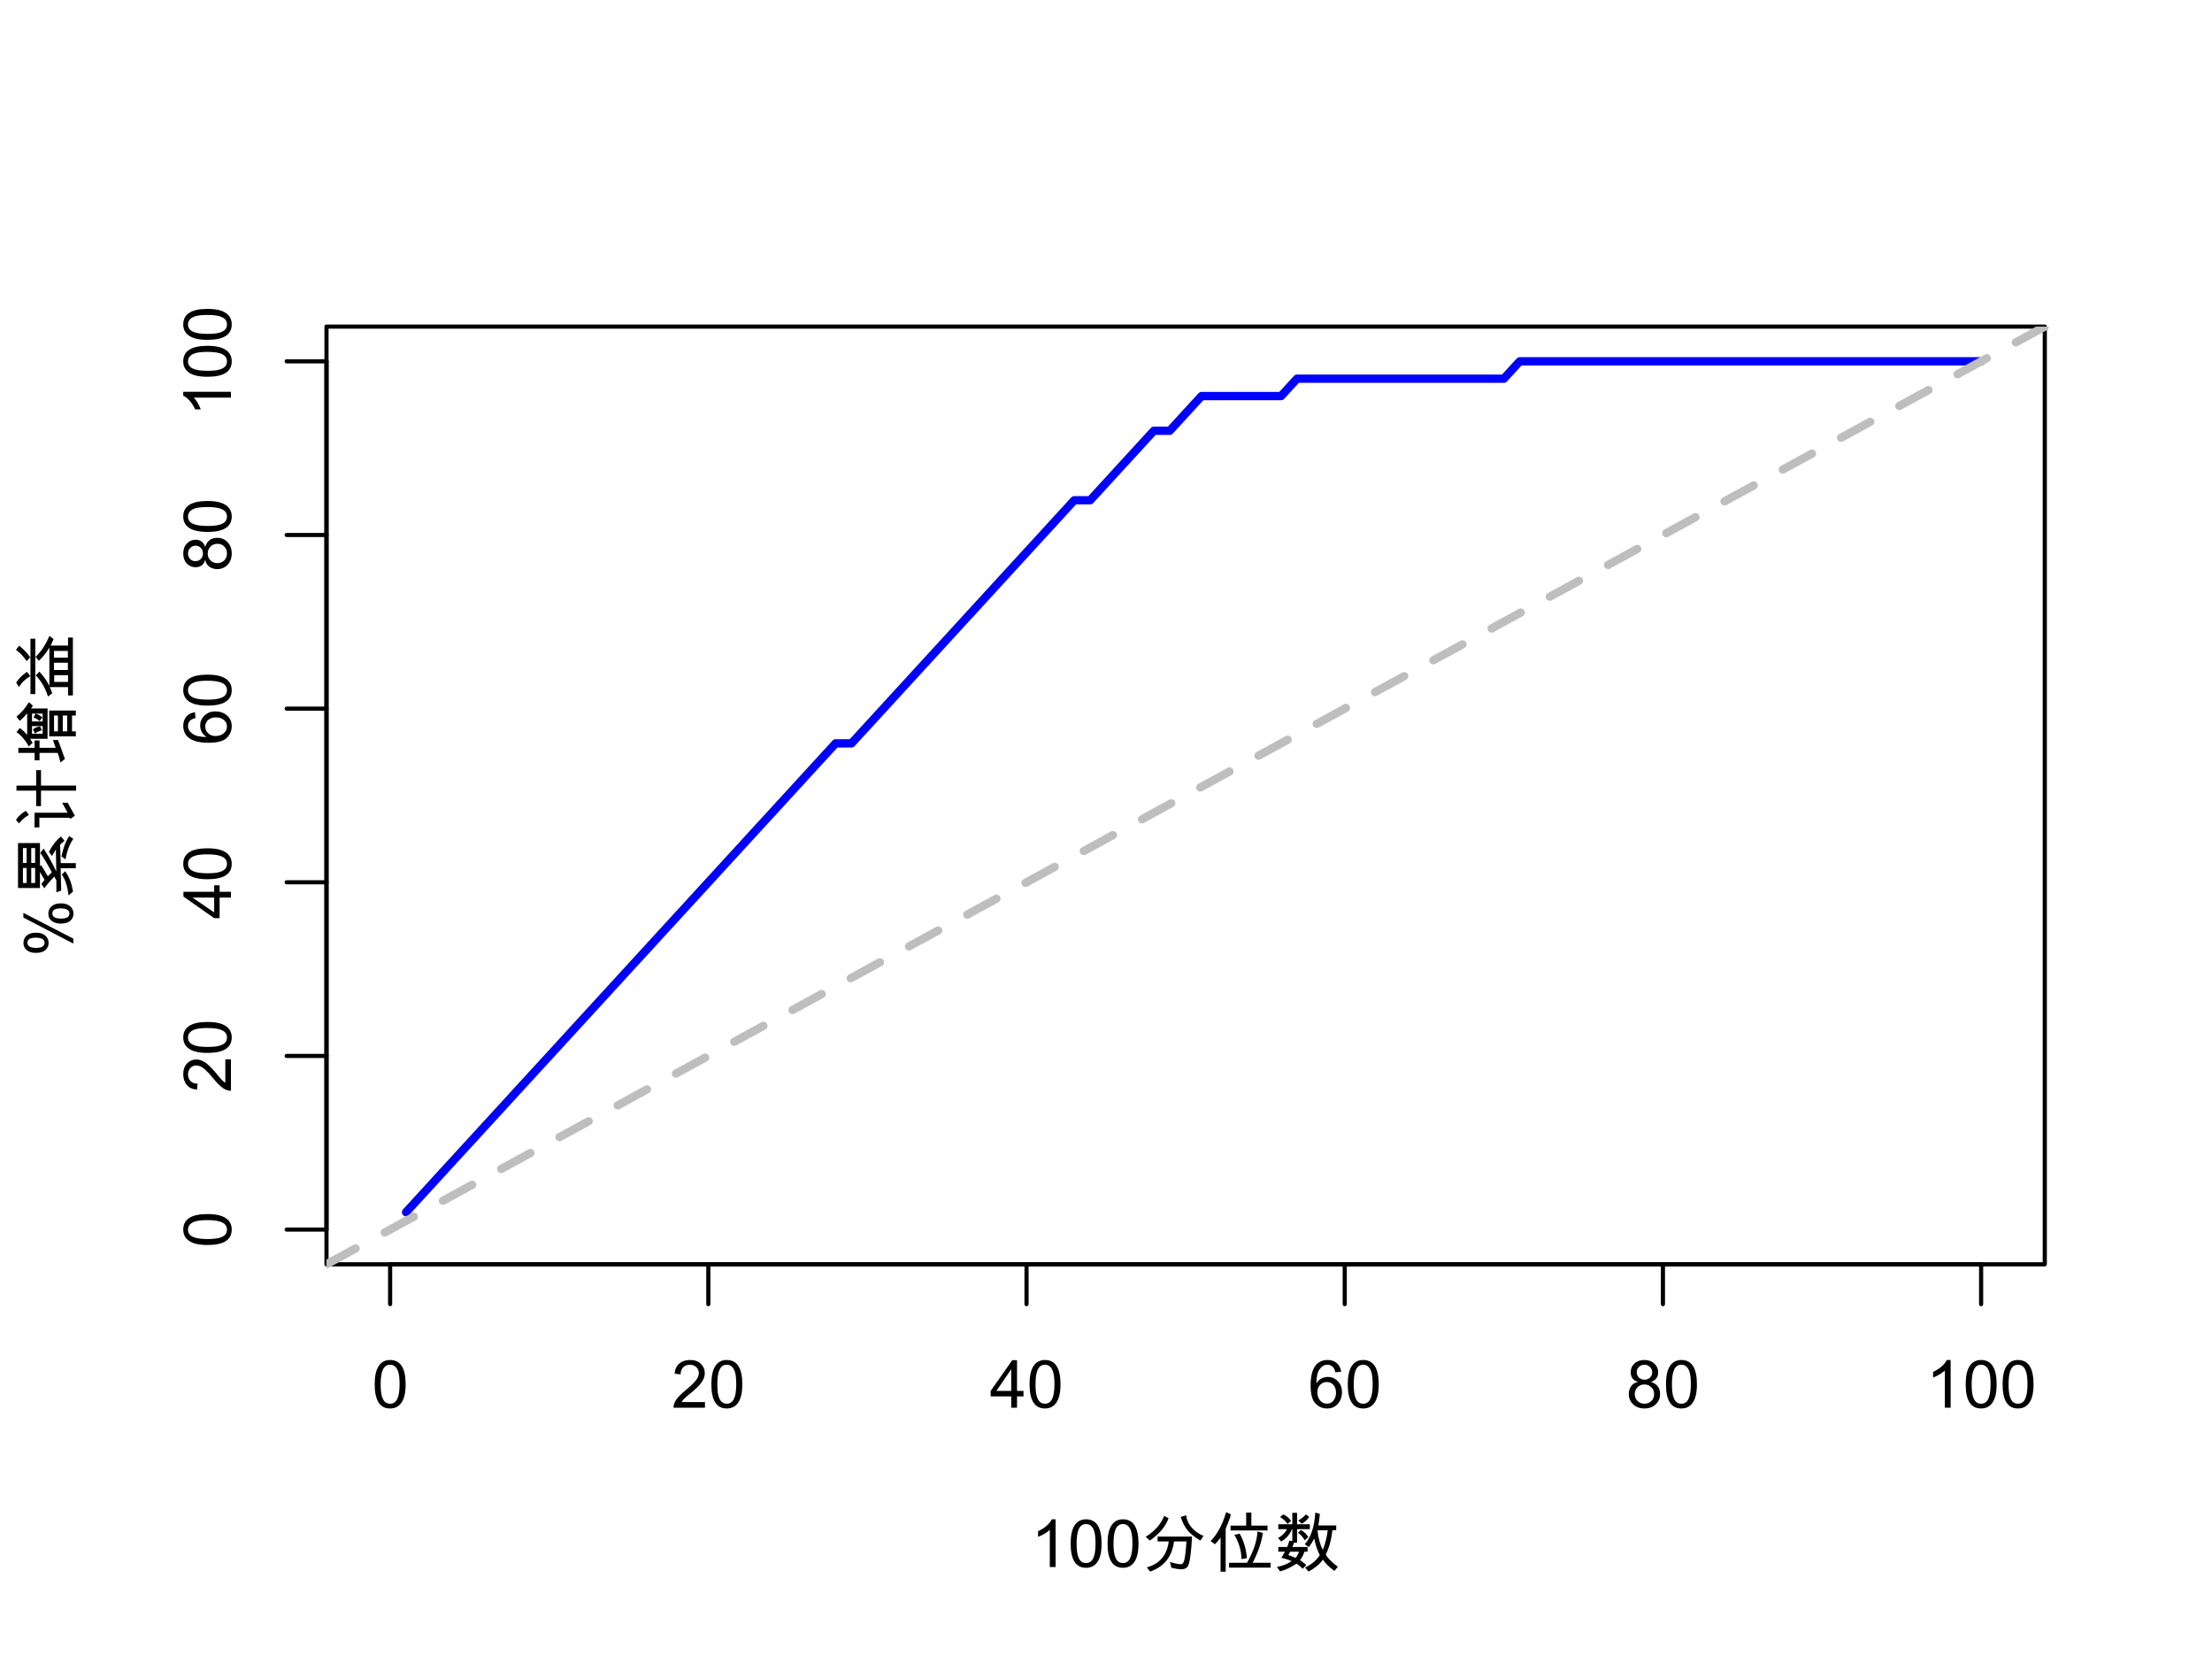 <?xml version="1.0" encoding="UTF-8"?>
<svg xmlns="http://www.w3.org/2000/svg" xmlns:xlink="http://www.w3.org/1999/xlink" width="400pt" height="302pt" viewBox="0 0 400 302" version="1.1">
<defs>
<g>
<symbol overflow="visible" id="glyph0-0">
<path style="stroke:none;" d="M 1.5 0 L 1.5 -9 L 10.5 -9 L 10.5 0 Z M 2.25 -0.75 L 9.75 -0.75 L 9.75 -8.25 L 2.25 -8.25 Z M 2.25 -0.75 "/>
</symbol>
<symbol overflow="visible" id="glyph0-1">
<path style="stroke:none;" d="M 3.328 -8.625 C 5.203 -8.625 6.141 -7.16 6.141 -4.234 C 6.141 -2.754 5.895 -1.656 5.406 -0.938 C 4.926 -0.219 4.234 0.141 3.328 0.141 C 1.473 0.141 0.547 -1.316 0.547 -4.234 C 0.547 -5.711 0.785 -6.812 1.266 -7.531 C 1.742 -8.258 2.43 -8.625 3.328 -8.625 Z M 3.328 -0.719 C 3.898 -0.719 4.328 -0.992 4.609 -1.547 C 4.898 -2.098 5.047 -2.992 5.047 -4.234 C 5.047 -5.098 4.984 -5.781 4.859 -6.281 C 4.734 -6.781 4.539 -7.148 4.281 -7.391 C 4.031 -7.641 3.711 -7.766 3.328 -7.766 C 2.754 -7.766 2.328 -7.484 2.047 -6.922 C 1.766 -6.367 1.625 -5.473 1.625 -4.234 C 1.625 -3.379 1.688 -2.703 1.812 -2.203 C 1.938 -1.703 2.125 -1.328 2.375 -1.078 C 2.633 -0.836 2.953 -0.719 3.328 -0.719 Z M 3.328 -0.719 "/>
</symbol>
<symbol overflow="visible" id="glyph0-2">
<path style="stroke:none;" d="M 6.062 0 L 0.375 0 C 0.375 -0.488 0.539 -0.977 0.875 -1.469 C 1.219 -1.969 1.848 -2.586 2.766 -3.328 C 3.336 -3.785 3.844 -4.266 4.281 -4.766 C 4.727 -5.266 4.953 -5.766 4.953 -6.266 C 4.953 -6.703 4.797 -7.062 4.484 -7.344 C 4.18 -7.625 3.797 -7.766 3.328 -7.766 C 2.859 -7.766 2.461 -7.617 2.141 -7.328 C 1.828 -7.035 1.664 -6.602 1.656 -6.031 L 0.578 -6.141 C 0.641 -6.953 0.922 -7.566 1.422 -7.984 C 1.93 -8.41 2.578 -8.625 3.359 -8.625 C 4.203 -8.625 4.859 -8.391 5.328 -7.922 C 5.797 -7.461 6.031 -6.898 6.031 -6.234 C 6.031 -5.691 5.832 -5.133 5.438 -4.562 C 5.039 -4 4.254 -3.242 3.078 -2.297 C 2.453 -1.805 2.035 -1.379 1.828 -1.016 L 6.062 -1.016 Z M 6.062 0 "/>
</symbol>
<symbol overflow="visible" id="glyph0-3">
<path style="stroke:none;" d="M 6.125 -2.047 L 4.953 -2.047 L 4.953 0 L 3.906 0 L 3.906 -2.047 L 0.188 -2.047 L 0.188 -3.031 L 4.094 -8.594 L 4.953 -8.594 L 4.953 -3.031 L 6.125 -3.031 Z M 3.906 -3.031 L 3.906 -6.906 L 3.875 -6.906 L 1.219 -3.031 Z M 3.906 -3.031 "/>
</symbol>
<symbol overflow="visible" id="glyph0-4">
<path style="stroke:none;" d="M 1.578 -4.438 C 2.055 -5.188 2.742 -5.562 3.641 -5.562 C 4.336 -5.562 4.93 -5.301 5.422 -4.781 C 5.922 -4.27 6.172 -3.609 6.172 -2.797 C 6.172 -1.984 5.926 -1.289 5.438 -0.719 C 4.945 -0.145 4.297 0.141 3.484 0.141 C 2.66 0.141 1.957 -0.16 1.375 -0.766 C 0.789 -1.379 0.5 -2.461 0.5 -4.016 C 0.5 -5.547 0.758 -6.695 1.281 -7.469 C 1.812 -8.238 2.578 -8.625 3.578 -8.625 C 4.223 -8.625 4.766 -8.441 5.203 -8.078 C 5.648 -7.723 5.926 -7.195 6.031 -6.5 L 4.969 -6.406 C 4.781 -7.312 4.297 -7.766 3.516 -7.766 C 2.973 -7.766 2.508 -7.492 2.125 -6.953 C 1.738 -6.422 1.547 -5.582 1.547 -4.438 Z M 3.453 -0.719 C 3.941 -0.719 4.336 -0.91 4.641 -1.297 C 4.941 -1.691 5.094 -2.164 5.094 -2.719 C 5.094 -3.281 4.941 -3.738 4.641 -4.094 C 4.336 -4.457 3.93 -4.641 3.422 -4.641 C 2.953 -4.641 2.551 -4.469 2.219 -4.125 C 1.883 -3.789 1.719 -3.344 1.719 -2.781 C 1.719 -2.207 1.879 -1.719 2.203 -1.312 C 2.535 -0.914 2.953 -0.719 3.453 -0.719 Z M 3.453 -0.719 "/>
</symbol>
<symbol overflow="visible" id="glyph0-5">
<path style="stroke:none;" d="M 4.547 -4.641 C 5.617 -4.297 6.156 -3.566 6.156 -2.453 C 6.156 -1.711 5.891 -1.094 5.359 -0.594 C 4.836 -0.102 4.16 0.141 3.328 0.141 C 2.492 0.141 1.812 -0.109 1.281 -0.609 C 0.758 -1.109 0.5 -1.734 0.5 -2.484 C 0.5 -3.023 0.645 -3.5 0.938 -3.906 C 1.238 -4.312 1.641 -4.555 2.141 -4.641 L 2.141 -4.672 C 1.273 -4.93 0.844 -5.508 0.844 -6.406 C 0.844 -7.039 1.066 -7.566 1.516 -7.984 C 1.973 -8.41 2.57 -8.625 3.312 -8.625 C 4.062 -8.625 4.664 -8.406 5.125 -7.969 C 5.582 -7.531 5.812 -7.004 5.812 -6.391 C 5.812 -5.547 5.391 -4.973 4.547 -4.672 Z M 3.328 -5.062 C 3.723 -5.062 4.055 -5.188 4.328 -5.438 C 4.598 -5.688 4.734 -6.004 4.734 -6.391 C 4.734 -6.773 4.598 -7.098 4.328 -7.359 C 4.055 -7.629 3.723 -7.766 3.328 -7.766 C 2.922 -7.766 2.586 -7.633 2.328 -7.375 C 2.066 -7.113 1.938 -6.805 1.938 -6.453 C 1.938 -6.023 2.07 -5.688 2.344 -5.438 C 2.613 -5.188 2.941 -5.062 3.328 -5.062 Z M 3.328 -0.719 C 3.828 -0.719 4.242 -0.879 4.578 -1.203 C 4.91 -1.523 5.078 -1.941 5.078 -2.453 C 5.078 -2.961 4.906 -3.379 4.562 -3.703 C 4.219 -4.035 3.801 -4.203 3.312 -4.203 C 2.801 -4.203 2.383 -4.031 2.062 -3.688 C 1.738 -3.352 1.578 -2.945 1.578 -2.469 C 1.578 -1.977 1.742 -1.562 2.078 -1.219 C 2.41 -0.883 2.828 -0.719 3.328 -0.719 Z M 3.328 -0.719 "/>
</symbol>
<symbol overflow="visible" id="glyph0-6">
<path style="stroke:none;" d="M 4.5 0 L 3.453 0 L 3.453 -6.719 C 2.922 -6.219 2.211 -5.797 1.328 -5.453 L 1.328 -6.469 C 2.547 -7.051 3.375 -7.77 3.812 -8.625 L 4.5 -8.625 Z M 4.5 0 "/>
</symbol>
<symbol overflow="visible" id="glyph0-7">
<path style="stroke:none;" d="M 11.234 -5.625 L 10.656 -4.781 C 9.625 -5.395 8.852 -6.008 8.344 -6.625 C 7.844 -7.238 7.426 -8.051 7.094 -9.062 L 8.094 -9.344 C 8.164 -8.562 8.484 -7.836 9.047 -7.172 C 9.617 -6.504 10.348 -5.988 11.234 -5.625 Z M 4.906 -8.812 C 4.344 -7.289 3.207 -5.945 1.5 -4.781 L 0.781 -5.469 C 2.426 -6.5 3.535 -7.758 4.109 -9.25 Z M 9.141 -5.5 C 9.098 -4.281 9.004 -3.129 8.859 -2.047 C 8.723 -0.961 8.535 -0.281 8.297 0 C 8.066 0.27 7.707 0.406 7.219 0.406 C 6.738 0.406 6.141 0.316 5.422 0.141 L 5.156 -0.906 C 6.094 -0.633 6.77 -0.5 7.188 -0.5 C 7.414 -0.5 7.598 -0.727 7.734 -1.188 C 7.879 -1.656 8.016 -2.801 8.141 -4.625 L 5.891 -4.625 C 5.547 -1.875 4.102 -0.055 1.562 0.828 L 0.984 0.062 C 3.297 -0.57 4.613 -2.133 4.938 -4.625 L 2.922 -4.625 L 2.922 -5.5 Z M 9.141 -5.5 "/>
</symbol>
<symbol overflow="visible" id="glyph0-8">
<path style="stroke:none;" d="M 4.188 -9.5 C 4.125 -9.219 3.945 -8.707 3.656 -7.969 L 3.234 -6.906 L 3.234 0.844 L 2.312 0.844 L 2.312 -5.328 C 2.082 -4.992 1.75 -4.586 1.312 -4.109 L 0.5 -4.688 C 1.688 -5.863 2.629 -7.609 3.328 -9.922 Z M 10.797 -6.609 L 4.109 -6.609 L 4.109 -7.484 L 6.938 -7.484 L 6.938 -9.844 L 7.875 -9.844 L 7.875 -7.484 L 10.797 -7.484 Z M 11.359 0.109 L 3.844 0.109 L 3.844 -0.766 L 7.094 -0.766 C 8.27 -2.836 8.898 -4.723 8.984 -6.422 L 9.953 -6.172 C 9.742 -4.523 9.129 -2.723 8.109 -0.766 L 11.359 -0.766 Z M 7.062 -1.609 L 6.094 -1.422 C 6.062 -2.984 5.629 -4.445 4.797 -5.812 L 5.766 -6.031 C 6.516 -4.695 6.945 -3.223 7.062 -1.609 Z M 7.062 -1.609 "/>
</symbol>
<symbol overflow="visible" id="glyph0-9">
<path style="stroke:none;" d="M 11.516 -0.031 L 10.891 0.703 C 9.922 -0.004 9.227 -0.688 8.812 -1.344 C 8.363 -0.625 7.504 0.098 6.234 0.828 L 5.594 0.094 C 6.82 -0.508 7.707 -1.258 8.25 -2.156 C 7.801 -3.008 7.469 -4.008 7.25 -5.156 C 7.008 -4.664 6.688 -4.145 6.281 -3.594 L 5.531 -4.125 C 6.645 -5.344 7.281 -7.25 7.438 -9.844 L 8.266 -9.609 C 8.18 -8.68 8.094 -7.984 8 -7.516 L 11.219 -7.516 L 11.219 -6.656 L 10.531 -6.641 L 10.484 -6.266 C 10.297 -4.734 9.91 -3.391 9.328 -2.234 C 9.711 -1.586 10.441 -0.852 11.516 -0.031 Z M 9.688 -6.641 L 7.828 -6.641 C 7.984 -5.234 8.305 -4.051 8.797 -3.094 C 9.234 -4.176 9.531 -5.359 9.688 -6.641 Z M 6.453 -6.844 L 4.141 -6.844 L 4.141 -4.391 L 3.594 -4.391 C 3.57 -4.297 3.469 -4.039 3.281 -3.625 L 6.047 -3.625 L 6.047 -2.766 L 5.469 -2.766 C 5.281 -2.16 5.02 -1.656 4.688 -1.25 C 5.25 -0.852 5.625 -0.551 5.812 -0.344 L 5.156 0.328 C 4.801 -0.066 4.426 -0.375 4.031 -0.594 C 3 0.082 2.008 0.547 1.062 0.797 L 0.5 -0.016 C 1.551 -0.211 2.438 -0.562 3.156 -1.062 C 2.664 -1.301 2.051 -1.5 1.312 -1.656 L 1.953 -2.766 L 0.75 -2.766 L 0.75 -3.625 L 2.359 -3.625 C 2.441 -3.781 2.57 -4.164 2.75 -4.781 L 3.281 -4.656 L 3.281 -6.844 L 3.219 -6.844 C 2.844 -5.883 2.191 -5.141 1.266 -4.609 L 0.703 -5.25 C 1.41 -5.613 1.953 -6.145 2.328 -6.844 L 0.75 -6.844 L 0.75 -7.734 L 3.281 -7.734 L 3.281 -9.797 L 4.141 -9.797 L 4.141 -7.734 L 6.453 -7.734 Z M 4.516 -2.766 L 2.891 -2.766 C 2.742 -2.473 2.633 -2.27 2.562 -2.156 C 2.594 -2.164 3.031 -2 3.875 -1.656 C 4.062 -1.844 4.273 -2.211 4.516 -2.766 Z M 3.047 -8.328 L 2.422 -7.797 C 2.086 -8.285 1.641 -8.695 1.078 -9.031 L 1.641 -9.516 C 2.285 -9.223 2.754 -8.828 3.047 -8.328 Z M 6.344 -9.078 C 5.988 -8.535 5.539 -8.117 5 -7.828 L 4.359 -8.406 C 4.961 -8.75 5.414 -9.113 5.719 -9.5 Z M 6.188 -5.422 L 5.516 -4.828 C 5.223 -5.391 4.816 -5.844 4.297 -6.188 L 4.844 -6.688 C 5.352 -6.426 5.801 -6.004 6.188 -5.422 Z M 6.188 -5.422 "/>
</symbol>
<symbol overflow="visible" id="glyph1-0">
<path style="stroke:none;" d="M 0 -1.5 L -9 -1.5 L -9 -10.5 L 0 -10.5 Z M -0.75 -2.25 L -0.75 -9.75 L -8.25 -9.75 L -8.25 -2.25 Z M -0.75 -2.25 "/>
</symbol>
<symbol overflow="visible" id="glyph1-1">
<path style="stroke:none;" d="M -8.625 -3.328 C -8.625 -5.203 -7.16 -6.141 -4.234 -6.141 C -2.754 -6.141 -1.656 -5.895 -0.938 -5.406 C -0.219 -4.926 0.141 -4.234 0.141 -3.328 C 0.141 -1.473 -1.316 -0.547 -4.234 -0.547 C -5.711 -0.547 -6.812 -0.785 -7.531 -1.266 C -8.258 -1.742 -8.625 -2.43 -8.625 -3.328 Z M -0.719 -3.328 C -0.719 -3.898 -0.992 -4.328 -1.547 -4.609 C -2.098 -4.898 -2.992 -5.047 -4.234 -5.047 C -5.098 -5.047 -5.781 -4.984 -6.281 -4.859 C -6.781 -4.734 -7.148 -4.539 -7.391 -4.281 C -7.641 -4.031 -7.766 -3.711 -7.766 -3.328 C -7.766 -2.754 -7.484 -2.328 -6.922 -2.047 C -6.367 -1.766 -5.473 -1.625 -4.234 -1.625 C -3.379 -1.625 -2.703 -1.688 -2.203 -1.812 C -1.703 -1.938 -1.328 -2.125 -1.078 -2.375 C -0.836 -2.633 -0.719 -2.953 -0.719 -3.328 Z M -0.719 -3.328 "/>
</symbol>
<symbol overflow="visible" id="glyph1-2">
<path style="stroke:none;" d="M 0 -6.062 L 0 -0.375 C -0.488 -0.375 -0.977 -0.539 -1.469 -0.875 C -1.969 -1.219 -2.586 -1.848 -3.328 -2.766 C -3.785 -3.336 -4.266 -3.844 -4.766 -4.281 C -5.266 -4.727 -5.766 -4.953 -6.266 -4.953 C -6.703 -4.953 -7.062 -4.797 -7.344 -4.484 C -7.625 -4.18 -7.766 -3.797 -7.766 -3.328 C -7.766 -2.859 -7.617 -2.461 -7.328 -2.141 C -7.035 -1.828 -6.602 -1.664 -6.031 -1.656 L -6.141 -0.578 C -6.953 -0.641 -7.566 -0.922 -7.984 -1.422 C -8.41 -1.93 -8.625 -2.578 -8.625 -3.359 C -8.625 -4.203 -8.391 -4.859 -7.922 -5.328 C -7.461 -5.797 -6.898 -6.031 -6.234 -6.031 C -5.691 -6.031 -5.133 -5.832 -4.562 -5.438 C -4 -5.039 -3.242 -4.254 -2.297 -3.078 C -1.805 -2.453 -1.379 -2.035 -1.016 -1.828 L -1.016 -6.062 Z M 0 -6.062 "/>
</symbol>
<symbol overflow="visible" id="glyph1-3">
<path style="stroke:none;" d="M -2.047 -6.125 L -2.047 -4.953 L 0 -4.953 L 0 -3.906 L -2.047 -3.906 L -2.047 -0.188 L -3.031 -0.188 L -8.594 -4.094 L -8.594 -4.953 L -3.031 -4.953 L -3.031 -6.125 Z M -3.031 -3.906 L -6.906 -3.906 L -6.906 -3.875 L -3.031 -1.219 Z M -3.031 -3.906 "/>
</symbol>
<symbol overflow="visible" id="glyph1-4">
<path style="stroke:none;" d="M -4.438 -1.578 C -5.188 -2.055 -5.562 -2.742 -5.562 -3.641 C -5.562 -4.336 -5.301 -4.93 -4.781 -5.422 C -4.27 -5.922 -3.609 -6.172 -2.797 -6.172 C -1.984 -6.172 -1.289 -5.926 -0.719 -5.438 C -0.145 -4.945 0.141 -4.297 0.141 -3.484 C 0.141 -2.66 -0.16 -1.957 -0.766 -1.375 C -1.379 -0.789 -2.461 -0.5 -4.016 -0.5 C -5.547 -0.5 -6.695 -0.758 -7.469 -1.281 C -8.238 -1.812 -8.625 -2.578 -8.625 -3.578 C -8.625 -4.223 -8.441 -4.766 -8.078 -5.203 C -7.723 -5.648 -7.195 -5.926 -6.5 -6.031 L -6.406 -4.969 C -7.312 -4.781 -7.766 -4.297 -7.766 -3.516 C -7.766 -2.973 -7.492 -2.508 -6.953 -2.125 C -6.422 -1.738 -5.582 -1.547 -4.438 -1.547 Z M -0.719 -3.453 C -0.719 -3.941 -0.91 -4.336 -1.297 -4.641 C -1.691 -4.941 -2.164 -5.094 -2.719 -5.094 C -3.281 -5.094 -3.738 -4.941 -4.094 -4.641 C -4.457 -4.336 -4.641 -3.93 -4.641 -3.422 C -4.641 -2.953 -4.469 -2.551 -4.125 -2.219 C -3.789 -1.883 -3.344 -1.719 -2.781 -1.719 C -2.207 -1.719 -1.719 -1.879 -1.312 -2.203 C -0.914 -2.535 -0.719 -2.953 -0.719 -3.453 Z M -0.719 -3.453 "/>
</symbol>
<symbol overflow="visible" id="glyph1-5">
<path style="stroke:none;" d="M -4.641 -4.547 C -4.297 -5.617 -3.566 -6.156 -2.453 -6.156 C -1.711 -6.156 -1.094 -5.891 -0.594 -5.359 C -0.102 -4.836 0.141 -4.16 0.141 -3.328 C 0.141 -2.492 -0.109 -1.812 -0.609 -1.281 C -1.109 -0.758 -1.734 -0.5 -2.484 -0.5 C -3.023 -0.5 -3.5 -0.645 -3.906 -0.938 C -4.312 -1.238 -4.555 -1.641 -4.641 -2.141 L -4.672 -2.141 C -4.93 -1.273 -5.508 -0.844 -6.406 -0.844 C -7.039 -0.844 -7.566 -1.066 -7.984 -1.516 C -8.41 -1.973 -8.625 -2.57 -8.625 -3.312 C -8.625 -4.062 -8.406 -4.664 -7.969 -5.125 C -7.531 -5.582 -7.004 -5.812 -6.391 -5.812 C -5.547 -5.812 -4.973 -5.391 -4.672 -4.547 Z M -5.062 -3.328 C -5.062 -3.723 -5.188 -4.055 -5.438 -4.328 C -5.688 -4.598 -6.004 -4.734 -6.391 -4.734 C -6.773 -4.734 -7.098 -4.598 -7.359 -4.328 C -7.629 -4.055 -7.766 -3.723 -7.766 -3.328 C -7.766 -2.922 -7.633 -2.586 -7.375 -2.328 C -7.113 -2.066 -6.805 -1.938 -6.453 -1.938 C -6.023 -1.938 -5.688 -2.07 -5.438 -2.344 C -5.188 -2.613 -5.062 -2.941 -5.062 -3.328 Z M -0.719 -3.328 C -0.719 -3.828 -0.879 -4.242 -1.203 -4.578 C -1.523 -4.91 -1.941 -5.078 -2.453 -5.078 C -2.961 -5.078 -3.379 -4.906 -3.703 -4.562 C -4.035 -4.219 -4.203 -3.801 -4.203 -3.312 C -4.203 -2.801 -4.031 -2.383 -3.688 -2.062 C -3.352 -1.738 -2.945 -1.578 -2.469 -1.578 C -1.977 -1.578 -1.562 -1.742 -1.219 -2.078 C -0.883 -2.41 -0.719 -2.828 -0.719 -3.328 Z M -0.719 -3.328 "/>
</symbol>
<symbol overflow="visible" id="glyph1-6">
<path style="stroke:none;" d="M 0 -4.5 L 0 -3.453 L -6.719 -3.453 C -6.219 -2.922 -5.797 -2.211 -5.453 -1.328 L -6.469 -1.328 C -7.051 -2.547 -7.77 -3.375 -8.625 -3.812 L -8.625 -4.5 Z M 0 -4.5 "/>
</symbol>
<symbol overflow="visible" id="glyph1-7">
<path style="stroke:none;" d="M -8.734 -8.109 L 0.297 -3.453 L 0.297 -2.562 L -8.734 -7.266 Z M -8.719 -2.672 C -8.719 -3.211 -8.523 -3.656 -8.141 -4 C -7.754 -4.352 -7.191 -4.531 -6.453 -4.531 C -5.711 -4.531 -5.145 -4.348 -4.75 -3.984 C -4.363 -3.629 -4.172 -3.195 -4.172 -2.688 C -4.172 -2.156 -4.363 -1.719 -4.75 -1.375 C -5.145 -1.039 -5.734 -0.875 -6.516 -0.875 C -7.148 -0.875 -7.676 -1.031 -8.094 -1.344 C -8.508 -1.664 -8.719 -2.109 -8.719 -2.672 Z M -4.906 -2.703 C -4.906 -3.316 -5.438 -3.625 -6.5 -3.625 C -7.5 -3.625 -8 -3.316 -8 -2.703 C -8 -2.086 -7.469 -1.781 -6.406 -1.781 C -5.406 -1.781 -4.906 -2.086 -4.906 -2.703 Z M -4.219 -7.969 C -4.219 -8.508 -4.023 -8.953 -3.641 -9.297 C -3.254 -9.648 -2.691 -9.828 -1.953 -9.828 C -1.398 -9.828 -0.953 -9.727 -0.609 -9.531 C -0.273 -9.344 -0.035 -9.109 0.109 -8.828 C 0.254 -8.547 0.328 -8.266 0.328 -7.984 C 0.328 -7.453 0.133 -7.016 -0.25 -6.672 C -0.645 -6.336 -1.234 -6.172 -2.016 -6.172 C -2.648 -6.172 -3.176 -6.328 -3.594 -6.641 C -4.008 -6.961 -4.219 -7.406 -4.219 -7.969 Z M -0.406 -8 C -0.406 -8.613 -0.938 -8.922 -2 -8.922 C -3 -8.922 -3.5 -8.613 -3.5 -8 C -3.5 -7.383 -2.969 -7.078 -1.906 -7.078 C -0.906 -7.078 -0.406 -7.383 -0.406 -8 Z M -0.406 -8 "/>
</symbol>
<symbol overflow="visible" id="glyph1-8">
<path style="stroke:none;" d="M -1.922 -11.25 L -1.297 -10.469 C -1.703 -10.133 -1.969 -9.895 -2.094 -9.75 L -1.984 -6.438 L 0.75 -6.438 L 0.75 -5.516 L -2 -5.516 L -1.891 -1.469 L -2.766 -1.156 L -2.766 -3.297 L -3.141 -4 C -4.078 -3.02 -4.672 -2.312 -4.922 -1.875 L -5.484 -2.656 L -4.906 -3.406 C -5.438 -4.312 -5.711 -4.785 -5.734 -4.828 L -5.734 -1.938 L -9.703 -1.938 L -9.703 -10.062 L -5.734 -10.062 L -5.734 -5.844 L -5.562 -6.109 C -5.344 -5.797 -4.926 -5.113 -4.312 -4.062 C -4.145 -4.25 -3.906 -4.492 -3.594 -4.797 C -4.477 -6.422 -5.172 -7.578 -5.672 -8.266 L -5.078 -9.078 C -4.078 -7.484 -3.312 -6.094 -2.781 -4.906 L -2.859 -8.906 L -3.562 -7.719 L -4.109 -8.469 C -3.547 -9.602 -2.816 -10.531 -1.922 -11.25 Z M -8.141 -9.156 L -8.812 -9.156 L -8.812 -6.469 L -8.141 -6.469 Z M -8.812 -5.562 L -8.812 -2.844 L -8.141 -2.844 L -8.141 -5.562 Z M -6.609 -9.156 L -7.312 -9.156 L -7.312 -6.469 L -6.609 -6.469 Z M -6.609 -5.562 L -7.312 -5.562 L -7.312 -2.844 L -6.609 -2.844 Z M -0.453 -11.312 L 0.297 -10.828 C -0.379 -9.859 -0.848 -8.617 -1.109 -7.109 L -1.844 -7.641 C -1.551 -9.141 -1.086 -10.363 -0.453 -11.312 Z M -1.172 -4.969 C -0.43 -3.914 0.035 -2.68 0.234 -1.266 L -0.578 -0.609 C -0.734 -2.18 -1.133 -3.43 -1.781 -4.359 Z M -1.172 -4.969 "/>
</symbol>
<symbol overflow="visible" id="glyph1-9">
<path style="stroke:none;" d="M -8.297 -3.891 L -7.719 -3.141 C -8.344 -2.836 -8.945 -2.328 -9.531 -1.609 L -10.078 -2.25 C -9.617 -2.926 -9.023 -3.473 -8.297 -3.891 Z M -5.547 -11.25 L -5.547 -8.453 L 0.797 -8.453 L 0.797 -7.531 L -5.547 -7.531 L -5.547 -4.734 L -6.422 -4.734 L -6.422 -7.531 L -9.984 -7.531 L -9.984 -8.453 L -6.422 -8.453 L -6.422 -11.25 Z M -0.719 -5.344 L 0.578 -3 L -0.188 -2.469 C -0.312 -2.582 -0.484 -2.641 -0.703 -2.641 L -5.844 -2.641 L -5.844 -0.891 L -6.719 -0.891 L -6.719 -3.547 L -0.734 -3.547 L -1.719 -5.344 Z M -0.719 -5.344 "/>
</symbol>
<symbol overflow="visible" id="glyph1-10">
<path style="stroke:none;" d="M -7.734 -11.531 L -7.016 -10.891 L -7.344 -10.391 L -4.359 -10.391 L -4.359 -4.906 L -7.516 -4.906 C -7.316 -4.613 -7.164 -4.375 -7.062 -4.188 L -7.766 -3.516 C -7.961 -3.941 -8.285 -4.426 -8.734 -4.969 C -9.191 -5.508 -9.602 -5.883 -9.969 -6.094 L -9.406 -6.844 C -9.031 -6.656 -8.578 -6.242 -8.047 -5.609 L -8.047 -9.5 C -8.609 -8.844 -9.062 -8.395 -9.406 -8.156 L -9.969 -8.922 C -9.102 -9.609 -8.359 -10.477 -7.734 -11.531 Z M -5.25 -9.469 L -7.172 -9.469 L -7.172 -8.047 L -5.25 -8.047 Z M -6.547 -9.453 C -6.148 -9.359 -5.734 -9.133 -5.297 -8.781 L -5.797 -8.109 C -6.18 -8.453 -6.547 -8.656 -6.891 -8.719 Z M -5.25 -7.203 L -7.172 -7.203 L -7.172 -5.812 L -5.25 -5.812 Z M -5.719 -7.156 L -5.375 -6.438 C -5.895 -6.32 -6.316 -6.129 -6.641 -5.859 L -7 -6.594 C -6.75 -6.863 -6.32 -7.051 -5.719 -7.156 Z M -2.469 -4.688 L -1.219 -1.266 L -2.031 -0.625 C -2.164 -1.238 -2.332 -1.816 -2.531 -2.359 L -5.812 -2.359 L -5.812 -1.016 L -6.703 -1.016 L -6.703 -2.359 L -9.641 -2.359 L -9.641 -3.281 L -6.703 -3.281 L -6.703 -4.609 L -5.812 -4.609 L -5.812 -3.281 L -2.891 -3.281 L -3.391 -4.688 Z M 0.75 -10.016 L 0.75 -9.109 L 0.062 -9.109 L 0.062 -6.25 L 0.75 -6.25 L 0.75 -5.344 L -4.062 -5.344 L -4.062 -10.016 Z M -2.484 -9.109 L -3.188 -9.109 L -3.188 -6.25 L -2.484 -6.25 Z M -0.812 -9.109 L -1.609 -9.109 L -1.609 -6.25 L -0.812 -6.25 Z M -0.812 -9.109 "/>
</symbol>
<symbol overflow="visible" id="glyph1-11">
<path style="stroke:none;" d="M -9.5 -9.734 C -8.789 -9.211 -8.125 -8.516 -7.5 -7.641 L -8.141 -6.953 C -8.742 -7.848 -9.391 -8.523 -10.078 -8.984 Z M -8.078 -5.016 L -7.484 -4.234 C -8.391 -3.711 -9.066 -3.051 -9.516 -2.25 L -10.031 -3.062 C -9.645 -3.738 -8.992 -4.391 -8.078 -5.016 Z M -6.578 -11 L -6.578 -1 L -7.453 -1 L -7.453 -11 Z M -4.031 -11.516 L -3.281 -10.938 C -3.414 -10.57 -3.594 -10.18 -3.812 -9.766 L -0.656 -9.766 L -0.656 -11.219 L 0.219 -11.219 L 0.219 -0.75 L -0.656 -0.75 L -0.656 -2.25 L -3.969 -2.25 C -3.781 -1.883 -3.629 -1.516 -3.516 -1.141 L -4.281 -0.547 C -4.789 -2.129 -5.531 -3.398 -6.5 -4.359 L -5.844 -5.047 C -5.082 -4.234 -4.477 -3.375 -4.031 -2.469 L -4.031 -9.391 C -4.582 -8.473 -5.219 -7.68 -5.938 -7.016 L -6.531 -7.734 C -5.531 -8.648 -4.695 -9.91 -4.031 -11.516 Z M -0.688 -8.797 L -3.203 -8.797 L -3.203 -7.578 L -0.688 -7.578 Z M -0.688 -6.656 L -3.203 -6.656 L -3.203 -5.344 L -0.688 -5.344 Z M -0.656 -4.406 L -3.156 -4.406 L -3.156 -3.188 L -0.656 -3.188 Z M -0.656 -4.406 "/>
</symbol>
</g>
<clipPath id="clip1">
  <path d="M 59.039 59.039 L 370.758 59.039 L 370.758 229.559 L 59.039 229.559 Z M 59.039 59.039 "/>
</clipPath>
</defs>
<g id="surface151">
<rect x="0" y="0" width="400" height="302" style="fill:rgb(100%,100%,100%);fill-opacity:1;stroke:none;"/>
<path style="fill:none;stroke-width:0.75;stroke-linecap:round;stroke-linejoin:round;stroke:rgb(100%,100%,100%);stroke-opacity:1;stroke-miterlimit:10;" d="M 76.125 219.141 C 76.125 222.742 70.727 222.742 70.727 219.141 C 70.727 215.543 76.125 215.543 76.125 219.141 "/>
<path style="fill:none;stroke-width:0.75;stroke-linecap:round;stroke-linejoin:round;stroke:rgb(100%,100%,100%);stroke-opacity:1;stroke-miterlimit:10;" d="M 79.004 216.004 C 79.004 219.602 73.602 219.602 73.602 216.004 C 73.602 212.402 79.004 212.402 79.004 216.004 "/>
<path style="fill:none;stroke-width:0.75;stroke-linecap:round;stroke-linejoin:round;stroke:rgb(100%,100%,100%);stroke-opacity:1;stroke-miterlimit:10;" d="M 81.879 212.863 C 81.879 216.465 76.48 216.465 76.48 212.863 C 76.48 209.266 81.879 209.266 81.879 212.863 "/>
<path style="fill:none;stroke-width:0.75;stroke-linecap:round;stroke-linejoin:round;stroke:rgb(100%,100%,100%);stroke-opacity:1;stroke-miterlimit:10;" d="M 84.758 209.723 C 84.758 213.324 79.355 213.324 79.355 209.723 C 79.355 206.125 84.758 206.125 84.758 209.723 "/>
<path style="fill:none;stroke-width:0.75;stroke-linecap:round;stroke-linejoin:round;stroke:rgb(100%,100%,100%);stroke-opacity:1;stroke-miterlimit:10;" d="M 87.633 206.586 C 87.633 210.184 82.234 210.184 82.234 206.586 C 82.234 202.984 87.633 202.984 87.633 206.586 "/>
<path style="fill:none;stroke-width:0.75;stroke-linecap:round;stroke-linejoin:round;stroke:rgb(100%,100%,100%);stroke-opacity:1;stroke-miterlimit:10;" d="M 90.512 203.445 C 90.512 207.047 85.109 207.047 85.109 203.445 C 85.109 199.848 90.512 199.848 90.512 203.445 "/>
<path style="fill:none;stroke-width:0.75;stroke-linecap:round;stroke-linejoin:round;stroke:rgb(100%,100%,100%);stroke-opacity:1;stroke-miterlimit:10;" d="M 93.387 200.309 C 93.387 203.906 87.988 203.906 87.988 200.309 C 87.988 196.707 93.387 196.707 93.387 200.309 "/>
<path style="fill:none;stroke-width:0.75;stroke-linecap:round;stroke-linejoin:round;stroke:rgb(100%,100%,100%);stroke-opacity:1;stroke-miterlimit:10;" d="M 96.266 197.168 C 96.266 200.766 90.863 200.766 90.863 197.168 C 90.863 193.566 96.266 193.566 96.266 197.168 "/>
<path style="fill:none;stroke-width:0.75;stroke-linecap:round;stroke-linejoin:round;stroke:rgb(100%,100%,100%);stroke-opacity:1;stroke-miterlimit:10;" d="M 99.141 194.027 C 99.141 197.629 93.742 197.629 93.742 194.027 C 93.742 190.43 99.141 190.43 99.141 194.027 "/>
<path style="fill:none;stroke-width:0.75;stroke-linecap:round;stroke-linejoin:round;stroke:rgb(100%,100%,100%);stroke-opacity:1;stroke-miterlimit:10;" d="M 102.02 190.891 C 102.02 194.488 96.617 194.488 96.617 190.891 C 96.617 187.289 102.02 187.289 102.02 190.891 "/>
<path style="fill:none;stroke-width:0.75;stroke-linecap:round;stroke-linejoin:round;stroke:rgb(100%,100%,100%);stroke-opacity:1;stroke-miterlimit:10;" d="M 104.895 187.75 C 104.895 191.352 99.496 191.352 99.496 187.75 C 99.496 184.148 104.895 184.148 104.895 187.75 "/>
<path style="fill:none;stroke-width:0.75;stroke-linecap:round;stroke-linejoin:round;stroke:rgb(100%,100%,100%);stroke-opacity:1;stroke-miterlimit:10;" d="M 107.773 184.609 C 107.773 188.211 102.371 188.211 102.371 184.609 C 102.371 181.012 107.773 181.012 107.773 184.609 "/>
<path style="fill:none;stroke-width:0.75;stroke-linecap:round;stroke-linejoin:round;stroke:rgb(100%,100%,100%);stroke-opacity:1;stroke-miterlimit:10;" d="M 110.648 181.473 C 110.648 185.07 105.25 185.07 105.25 181.473 C 105.25 177.871 110.648 177.871 110.648 181.473 "/>
<path style="fill:none;stroke-width:0.75;stroke-linecap:round;stroke-linejoin:round;stroke:rgb(100%,100%,100%);stroke-opacity:1;stroke-miterlimit:10;" d="M 113.527 178.332 C 113.527 181.934 108.125 181.934 108.125 178.332 C 108.125 174.73 113.527 174.73 113.527 178.332 "/>
<path style="fill:none;stroke-width:0.75;stroke-linecap:round;stroke-linejoin:round;stroke:rgb(100%,100%,100%);stroke-opacity:1;stroke-miterlimit:10;" d="M 116.402 175.191 C 116.402 178.793 111.004 178.793 111.004 175.191 C 111.004 171.594 116.402 171.594 116.402 175.191 "/>
<path style="fill:none;stroke-width:0.75;stroke-linecap:round;stroke-linejoin:round;stroke:rgb(100%,100%,100%);stroke-opacity:1;stroke-miterlimit:10;" d="M 119.281 172.055 C 119.281 175.652 113.879 175.652 113.879 172.055 C 113.879 168.453 119.281 168.453 119.281 172.055 "/>
<path style="fill:none;stroke-width:0.75;stroke-linecap:round;stroke-linejoin:round;stroke:rgb(100%,100%,100%);stroke-opacity:1;stroke-miterlimit:10;" d="M 122.156 168.914 C 122.156 172.516 116.758 172.516 116.758 168.914 C 116.758 165.312 122.156 165.312 122.156 168.914 "/>
<path style="fill:none;stroke-width:0.75;stroke-linecap:round;stroke-linejoin:round;stroke:rgb(100%,100%,100%);stroke-opacity:1;stroke-miterlimit:10;" d="M 125.035 165.773 C 125.035 169.375 119.637 169.375 119.637 165.773 C 119.637 162.176 125.035 162.176 125.035 165.773 "/>
<path style="fill:none;stroke-width:0.75;stroke-linecap:round;stroke-linejoin:round;stroke:rgb(100%,100%,100%);stroke-opacity:1;stroke-miterlimit:10;" d="M 127.91 162.637 C 127.91 166.234 122.512 166.234 122.512 162.637 C 122.512 159.035 127.91 159.035 127.91 162.637 "/>
<path style="fill:none;stroke-width:0.75;stroke-linecap:round;stroke-linejoin:round;stroke:rgb(100%,100%,100%);stroke-opacity:1;stroke-miterlimit:10;" d="M 130.789 159.496 C 130.789 163.098 125.391 163.098 125.391 159.496 C 125.391 155.895 130.789 155.895 130.789 159.496 "/>
<path style="fill:none;stroke-width:0.75;stroke-linecap:round;stroke-linejoin:round;stroke:rgb(100%,100%,100%);stroke-opacity:1;stroke-miterlimit:10;" d="M 133.664 156.355 C 133.664 159.957 128.266 159.957 128.266 156.355 C 128.266 152.758 133.664 152.758 133.664 156.355 "/>
<path style="fill:none;stroke-width:0.75;stroke-linecap:round;stroke-linejoin:round;stroke:rgb(100%,100%,100%);stroke-opacity:1;stroke-miterlimit:10;" d="M 136.543 153.219 C 136.543 156.816 131.145 156.816 131.145 153.219 C 131.145 149.617 136.543 149.617 136.543 153.219 "/>
<path style="fill:none;stroke-width:0.75;stroke-linecap:round;stroke-linejoin:round;stroke:rgb(100%,100%,100%);stroke-opacity:1;stroke-miterlimit:10;" d="M 139.422 150.078 C 139.422 153.68 134.02 153.68 134.02 150.078 C 134.02 146.48 139.422 146.48 139.422 150.078 "/>
<path style="fill:none;stroke-width:0.75;stroke-linecap:round;stroke-linejoin:round;stroke:rgb(100%,100%,100%);stroke-opacity:1;stroke-miterlimit:10;" d="M 142.297 146.938 C 142.297 150.539 136.898 150.539 136.898 146.938 C 136.898 143.34 142.297 143.34 142.297 146.938 "/>
<path style="fill:none;stroke-width:0.75;stroke-linecap:round;stroke-linejoin:round;stroke:rgb(100%,100%,100%);stroke-opacity:1;stroke-miterlimit:10;" d="M 145.176 143.801 C 145.176 147.398 139.773 147.398 139.773 143.801 C 139.773 140.199 145.176 140.199 145.176 143.801 "/>
<path style="fill:none;stroke-width:0.75;stroke-linecap:round;stroke-linejoin:round;stroke:rgb(100%,100%,100%);stroke-opacity:1;stroke-miterlimit:10;" d="M 148.051 140.66 C 148.051 144.262 142.652 144.262 142.652 140.66 C 142.652 137.062 148.051 137.062 148.051 140.66 "/>
<path style="fill:none;stroke-width:0.75;stroke-linecap:round;stroke-linejoin:round;stroke:rgb(100%,100%,100%);stroke-opacity:1;stroke-miterlimit:10;" d="M 150.93 137.52 C 150.93 141.121 145.527 141.121 145.527 137.52 C 145.527 133.922 150.93 133.922 150.93 137.52 "/>
<path style="fill:none;stroke-width:0.75;stroke-linecap:round;stroke-linejoin:round;stroke:rgb(100%,100%,100%);stroke-opacity:1;stroke-miterlimit:10;" d="M 153.805 134.383 C 153.805 137.98 148.406 137.98 148.406 134.383 C 148.406 130.781 153.805 130.781 153.805 134.383 "/>
<path style="fill:none;stroke-width:0.75;stroke-linecap:round;stroke-linejoin:round;stroke:rgb(100%,100%,100%);stroke-opacity:1;stroke-miterlimit:10;" d="M 156.684 134.383 C 156.684 137.98 151.281 137.98 151.281 134.383 C 151.281 130.781 156.684 130.781 156.684 134.383 "/>
<path style="fill:none;stroke-width:0.75;stroke-linecap:round;stroke-linejoin:round;stroke:rgb(100%,100%,100%);stroke-opacity:1;stroke-miterlimit:10;" d="M 159.559 131.242 C 159.559 134.844 154.16 134.844 154.16 131.242 C 154.16 127.645 159.559 127.645 159.559 131.242 "/>
<path style="fill:none;stroke-width:0.75;stroke-linecap:round;stroke-linejoin:round;stroke:rgb(100%,100%,100%);stroke-opacity:1;stroke-miterlimit:10;" d="M 162.438 128.105 C 162.438 131.703 157.035 131.703 157.035 128.105 C 157.035 124.504 162.438 124.504 162.438 128.105 "/>
<path style="fill:none;stroke-width:0.75;stroke-linecap:round;stroke-linejoin:round;stroke:rgb(100%,100%,100%);stroke-opacity:1;stroke-miterlimit:10;" d="M 165.312 124.965 C 165.312 128.562 159.914 128.562 159.914 124.965 C 159.914 121.363 165.312 121.363 165.312 124.965 "/>
<path style="fill:none;stroke-width:0.75;stroke-linecap:round;stroke-linejoin:round;stroke:rgb(100%,100%,100%);stroke-opacity:1;stroke-miterlimit:10;" d="M 168.191 121.824 C 168.191 125.426 162.789 125.426 162.789 121.824 C 162.789 118.227 168.191 118.227 168.191 121.824 "/>
<path style="fill:none;stroke-width:0.75;stroke-linecap:round;stroke-linejoin:round;stroke:rgb(100%,100%,100%);stroke-opacity:1;stroke-miterlimit:10;" d="M 171.066 118.688 C 171.066 122.285 165.668 122.285 165.668 118.688 C 165.668 115.086 171.066 115.086 171.066 118.688 "/>
<path style="fill:none;stroke-width:0.75;stroke-linecap:round;stroke-linejoin:round;stroke:rgb(100%,100%,100%);stroke-opacity:1;stroke-miterlimit:10;" d="M 173.945 115.547 C 173.945 119.148 168.543 119.148 168.543 115.547 C 168.543 111.945 173.945 111.945 173.945 115.547 "/>
<path style="fill:none;stroke-width:0.75;stroke-linecap:round;stroke-linejoin:round;stroke:rgb(100%,100%,100%);stroke-opacity:1;stroke-miterlimit:10;" d="M 176.82 112.406 C 176.82 116.008 171.422 116.008 171.422 112.406 C 171.422 108.809 176.82 108.809 176.82 112.406 "/>
<path style="fill:none;stroke-width:0.75;stroke-linecap:round;stroke-linejoin:round;stroke:rgb(100%,100%,100%);stroke-opacity:1;stroke-miterlimit:10;" d="M 179.699 109.27 C 179.699 112.867 174.297 112.867 174.297 109.27 C 174.297 105.668 179.699 105.668 179.699 109.27 "/>
<path style="fill:none;stroke-width:0.75;stroke-linecap:round;stroke-linejoin:round;stroke:rgb(100%,100%,100%);stroke-opacity:1;stroke-miterlimit:10;" d="M 182.574 106.129 C 182.574 109.73 177.176 109.73 177.176 106.129 C 177.176 102.527 182.574 102.527 182.574 106.129 "/>
<path style="fill:none;stroke-width:0.75;stroke-linecap:round;stroke-linejoin:round;stroke:rgb(100%,100%,100%);stroke-opacity:1;stroke-miterlimit:10;" d="M 185.453 102.988 C 185.453 106.59 180.051 106.59 180.051 102.988 C 180.051 99.391 185.453 99.391 185.453 102.988 "/>
<path style="fill:none;stroke-width:0.75;stroke-linecap:round;stroke-linejoin:round;stroke:rgb(100%,100%,100%);stroke-opacity:1;stroke-miterlimit:10;" d="M 188.328 99.852 C 188.328 103.449 182.93 103.449 182.93 99.852 C 182.93 96.25 188.328 96.25 188.328 99.852 "/>
<path style="fill:none;stroke-width:0.75;stroke-linecap:round;stroke-linejoin:round;stroke:rgb(100%,100%,100%);stroke-opacity:1;stroke-miterlimit:10;" d="M 191.207 96.711 C 191.207 100.312 185.809 100.312 185.809 96.711 C 185.809 93.109 191.207 93.109 191.207 96.711 "/>
<path style="fill:none;stroke-width:0.75;stroke-linecap:round;stroke-linejoin:round;stroke:rgb(100%,100%,100%);stroke-opacity:1;stroke-miterlimit:10;" d="M 194.082 93.57 C 194.082 97.172 188.684 97.172 188.684 93.57 C 188.684 89.973 194.082 89.973 194.082 93.57 "/>
<path style="fill:none;stroke-width:0.75;stroke-linecap:round;stroke-linejoin:round;stroke:rgb(100%,100%,100%);stroke-opacity:1;stroke-miterlimit:10;" d="M 196.961 90.434 C 196.961 94.031 191.562 94.031 191.562 90.434 C 191.562 86.832 196.961 86.832 196.961 90.434 "/>
<path style="fill:none;stroke-width:0.75;stroke-linecap:round;stroke-linejoin:round;stroke:rgb(100%,100%,100%);stroke-opacity:1;stroke-miterlimit:10;" d="M 199.836 90.434 C 199.836 94.031 194.438 94.031 194.438 90.434 C 194.438 86.832 199.836 86.832 199.836 90.434 "/>
<path style="fill:none;stroke-width:0.75;stroke-linecap:round;stroke-linejoin:round;stroke:rgb(100%,100%,100%);stroke-opacity:1;stroke-miterlimit:10;" d="M 202.715 87.293 C 202.715 90.895 197.316 90.895 197.316 87.293 C 197.316 83.691 202.715 83.691 202.715 87.293 "/>
<path style="fill:none;stroke-width:0.75;stroke-linecap:round;stroke-linejoin:round;stroke:rgb(100%,100%,100%);stroke-opacity:1;stroke-miterlimit:10;" d="M 205.594 84.152 C 205.594 87.754 200.191 87.754 200.191 84.152 C 200.191 80.555 205.594 80.555 205.594 84.152 "/>
<path style="fill:none;stroke-width:0.75;stroke-linecap:round;stroke-linejoin:round;stroke:rgb(100%,100%,100%);stroke-opacity:1;stroke-miterlimit:10;" d="M 208.469 81.016 C 208.469 84.613 203.07 84.613 203.07 81.016 C 203.07 77.414 208.469 77.414 208.469 81.016 "/>
<path style="fill:none;stroke-width:0.75;stroke-linecap:round;stroke-linejoin:round;stroke:rgb(100%,100%,100%);stroke-opacity:1;stroke-miterlimit:10;" d="M 211.348 77.875 C 211.348 81.477 205.945 81.477 205.945 77.875 C 205.945 74.277 211.348 74.277 211.348 77.875 "/>
<path style="fill:none;stroke-width:0.75;stroke-linecap:round;stroke-linejoin:round;stroke:rgb(100%,100%,100%);stroke-opacity:1;stroke-miterlimit:10;" d="M 214.223 77.875 C 214.223 81.477 208.824 81.477 208.824 77.875 C 208.824 74.277 214.223 74.277 214.223 77.875 "/>
<path style="fill:none;stroke-width:0.75;stroke-linecap:round;stroke-linejoin:round;stroke:rgb(100%,100%,100%);stroke-opacity:1;stroke-miterlimit:10;" d="M 217.102 74.734 C 217.102 78.336 211.699 78.336 211.699 74.734 C 211.699 71.137 217.102 71.137 217.102 74.734 "/>
<path style="fill:none;stroke-width:0.75;stroke-linecap:round;stroke-linejoin:round;stroke:rgb(100%,100%,100%);stroke-opacity:1;stroke-miterlimit:10;" d="M 219.977 71.598 C 219.977 75.195 214.578 75.195 214.578 71.598 C 214.578 67.996 219.977 67.996 219.977 71.598 "/>
<path style="fill:none;stroke-width:0.75;stroke-linecap:round;stroke-linejoin:round;stroke:rgb(100%,100%,100%);stroke-opacity:1;stroke-miterlimit:10;" d="M 222.855 71.598 C 222.855 75.195 217.453 75.195 217.453 71.598 C 217.453 67.996 222.855 67.996 222.855 71.598 "/>
<path style="fill:none;stroke-width:0.75;stroke-linecap:round;stroke-linejoin:round;stroke:rgb(100%,100%,100%);stroke-opacity:1;stroke-miterlimit:10;" d="M 225.73 71.598 C 225.73 75.195 220.332 75.195 220.332 71.598 C 220.332 67.996 225.73 67.996 225.73 71.598 "/>
<path style="fill:none;stroke-width:0.75;stroke-linecap:round;stroke-linejoin:round;stroke:rgb(100%,100%,100%);stroke-opacity:1;stroke-miterlimit:10;" d="M 228.609 71.598 C 228.609 75.195 223.207 75.195 223.207 71.598 C 223.207 67.996 228.609 67.996 228.609 71.598 "/>
<path style="fill:none;stroke-width:0.75;stroke-linecap:round;stroke-linejoin:round;stroke:rgb(100%,100%,100%);stroke-opacity:1;stroke-miterlimit:10;" d="M 231.484 71.598 C 231.484 75.195 226.086 75.195 226.086 71.598 C 226.086 67.996 231.484 67.996 231.484 71.598 "/>
<path style="fill:none;stroke-width:0.75;stroke-linecap:round;stroke-linejoin:round;stroke:rgb(100%,100%,100%);stroke-opacity:1;stroke-miterlimit:10;" d="M 234.363 71.598 C 234.363 75.195 228.961 75.195 228.961 71.598 C 228.961 67.996 234.363 67.996 234.363 71.598 "/>
<path style="fill:none;stroke-width:0.75;stroke-linecap:round;stroke-linejoin:round;stroke:rgb(100%,100%,100%);stroke-opacity:1;stroke-miterlimit:10;" d="M 237.238 68.457 C 237.238 72.059 231.84 72.059 231.84 68.457 C 231.84 64.859 237.238 64.859 237.238 68.457 "/>
<path style="fill:none;stroke-width:0.75;stroke-linecap:round;stroke-linejoin:round;stroke:rgb(100%,100%,100%);stroke-opacity:1;stroke-miterlimit:10;" d="M 240.117 68.457 C 240.117 72.059 234.715 72.059 234.715 68.457 C 234.715 64.859 240.117 64.859 240.117 68.457 "/>
<path style="fill:none;stroke-width:0.75;stroke-linecap:round;stroke-linejoin:round;stroke:rgb(100%,100%,100%);stroke-opacity:1;stroke-miterlimit:10;" d="M 242.992 68.457 C 242.992 72.059 237.594 72.059 237.594 68.457 C 237.594 64.859 242.992 64.859 242.992 68.457 "/>
<path style="fill:none;stroke-width:0.75;stroke-linecap:round;stroke-linejoin:round;stroke:rgb(100%,100%,100%);stroke-opacity:1;stroke-miterlimit:10;" d="M 245.871 68.457 C 245.871 72.059 240.469 72.059 240.469 68.457 C 240.469 64.859 245.871 64.859 245.871 68.457 "/>
<path style="fill:none;stroke-width:0.75;stroke-linecap:round;stroke-linejoin:round;stroke:rgb(100%,100%,100%);stroke-opacity:1;stroke-miterlimit:10;" d="M 248.746 68.457 C 248.746 72.059 243.348 72.059 243.348 68.457 C 243.348 64.859 248.746 64.859 248.746 68.457 "/>
<path style="fill:none;stroke-width:0.75;stroke-linecap:round;stroke-linejoin:round;stroke:rgb(100%,100%,100%);stroke-opacity:1;stroke-miterlimit:10;" d="M 251.625 68.457 C 251.625 72.059 246.223 72.059 246.223 68.457 C 246.223 64.859 251.625 64.859 251.625 68.457 "/>
<path style="fill:none;stroke-width:0.75;stroke-linecap:round;stroke-linejoin:round;stroke:rgb(100%,100%,100%);stroke-opacity:1;stroke-miterlimit:10;" d="M 254.5 68.457 C 254.5 72.059 249.102 72.059 249.102 68.457 C 249.102 64.859 254.5 64.859 254.5 68.457 "/>
<path style="fill:none;stroke-width:0.75;stroke-linecap:round;stroke-linejoin:round;stroke:rgb(100%,100%,100%);stroke-opacity:1;stroke-miterlimit:10;" d="M 257.379 68.457 C 257.379 72.059 251.98 72.059 251.98 68.457 C 251.98 64.859 257.379 64.859 257.379 68.457 "/>
<path style="fill:none;stroke-width:0.75;stroke-linecap:round;stroke-linejoin:round;stroke:rgb(100%,100%,100%);stroke-opacity:1;stroke-miterlimit:10;" d="M 260.254 68.457 C 260.254 72.059 254.855 72.059 254.855 68.457 C 254.855 64.859 260.254 64.859 260.254 68.457 "/>
<path style="fill:none;stroke-width:0.75;stroke-linecap:round;stroke-linejoin:round;stroke:rgb(100%,100%,100%);stroke-opacity:1;stroke-miterlimit:10;" d="M 263.133 68.457 C 263.133 72.059 257.734 72.059 257.734 68.457 C 257.734 64.859 263.133 64.859 263.133 68.457 "/>
<path style="fill:none;stroke-width:0.75;stroke-linecap:round;stroke-linejoin:round;stroke:rgb(100%,100%,100%);stroke-opacity:1;stroke-miterlimit:10;" d="M 266.008 68.457 C 266.008 72.059 260.609 72.059 260.609 68.457 C 260.609 64.859 266.008 64.859 266.008 68.457 "/>
<path style="fill:none;stroke-width:0.75;stroke-linecap:round;stroke-linejoin:round;stroke:rgb(100%,100%,100%);stroke-opacity:1;stroke-miterlimit:10;" d="M 268.887 68.457 C 268.887 72.059 263.488 72.059 263.488 68.457 C 263.488 64.859 268.887 64.859 268.887 68.457 "/>
<path style="fill:none;stroke-width:0.75;stroke-linecap:round;stroke-linejoin:round;stroke:rgb(100%,100%,100%);stroke-opacity:1;stroke-miterlimit:10;" d="M 271.766 68.457 C 271.766 72.059 266.363 72.059 266.363 68.457 C 266.363 64.859 271.766 64.859 271.766 68.457 "/>
<path style="fill:none;stroke-width:0.75;stroke-linecap:round;stroke-linejoin:round;stroke:rgb(100%,100%,100%);stroke-opacity:1;stroke-miterlimit:10;" d="M 274.641 68.457 C 274.641 72.059 269.242 72.059 269.242 68.457 C 269.242 64.859 274.641 64.859 274.641 68.457 "/>
<path style="fill:none;stroke-width:0.75;stroke-linecap:round;stroke-linejoin:round;stroke:rgb(100%,100%,100%);stroke-opacity:1;stroke-miterlimit:10;" d="M 277.52 65.32 C 277.52 68.918 272.117 68.918 272.117 65.32 C 272.117 61.719 277.52 61.719 277.52 65.32 "/>
<path style="fill:none;stroke-width:0.75;stroke-linecap:round;stroke-linejoin:round;stroke:rgb(100%,100%,100%);stroke-opacity:1;stroke-miterlimit:10;" d="M 280.395 65.32 C 280.395 68.918 274.996 68.918 274.996 65.32 C 274.996 61.719 280.395 61.719 280.395 65.32 "/>
<path style="fill:none;stroke-width:0.75;stroke-linecap:round;stroke-linejoin:round;stroke:rgb(100%,100%,100%);stroke-opacity:1;stroke-miterlimit:10;" d="M 283.273 65.32 C 283.273 68.918 277.871 68.918 277.871 65.32 C 277.871 61.719 283.273 61.719 283.273 65.32 "/>
<path style="fill:none;stroke-width:0.75;stroke-linecap:round;stroke-linejoin:round;stroke:rgb(100%,100%,100%);stroke-opacity:1;stroke-miterlimit:10;" d="M 286.148 65.32 C 286.148 68.918 280.75 68.918 280.75 65.32 C 280.75 61.719 286.148 61.719 286.148 65.32 "/>
<path style="fill:none;stroke-width:0.75;stroke-linecap:round;stroke-linejoin:round;stroke:rgb(100%,100%,100%);stroke-opacity:1;stroke-miterlimit:10;" d="M 289.027 65.32 C 289.027 68.918 283.625 68.918 283.625 65.32 C 283.625 61.719 289.027 61.719 289.027 65.32 "/>
<path style="fill:none;stroke-width:0.75;stroke-linecap:round;stroke-linejoin:round;stroke:rgb(100%,100%,100%);stroke-opacity:1;stroke-miterlimit:10;" d="M 291.902 65.32 C 291.902 68.918 286.504 68.918 286.504 65.32 C 286.504 61.719 291.902 61.719 291.902 65.32 "/>
<path style="fill:none;stroke-width:0.75;stroke-linecap:round;stroke-linejoin:round;stroke:rgb(100%,100%,100%);stroke-opacity:1;stroke-miterlimit:10;" d="M 294.781 65.32 C 294.781 68.918 289.379 68.918 289.379 65.32 C 289.379 61.719 294.781 61.719 294.781 65.32 "/>
<path style="fill:none;stroke-width:0.75;stroke-linecap:round;stroke-linejoin:round;stroke:rgb(100%,100%,100%);stroke-opacity:1;stroke-miterlimit:10;" d="M 297.656 65.32 C 297.656 68.918 292.258 68.918 292.258 65.32 C 292.258 61.719 297.656 61.719 297.656 65.32 "/>
<path style="fill:none;stroke-width:0.75;stroke-linecap:round;stroke-linejoin:round;stroke:rgb(100%,100%,100%);stroke-opacity:1;stroke-miterlimit:10;" d="M 300.535 65.32 C 300.535 68.918 295.133 68.918 295.133 65.32 C 295.133 61.719 300.535 61.719 300.535 65.32 "/>
<path style="fill:none;stroke-width:0.75;stroke-linecap:round;stroke-linejoin:round;stroke:rgb(100%,100%,100%);stroke-opacity:1;stroke-miterlimit:10;" d="M 303.41 65.32 C 303.41 68.918 298.012 68.918 298.012 65.32 C 298.012 61.719 303.41 61.719 303.41 65.32 "/>
<path style="fill:none;stroke-width:0.75;stroke-linecap:round;stroke-linejoin:round;stroke:rgb(100%,100%,100%);stroke-opacity:1;stroke-miterlimit:10;" d="M 306.289 65.32 C 306.289 68.918 300.887 68.918 300.887 65.32 C 300.887 61.719 306.289 61.719 306.289 65.32 "/>
<path style="fill:none;stroke-width:0.75;stroke-linecap:round;stroke-linejoin:round;stroke:rgb(100%,100%,100%);stroke-opacity:1;stroke-miterlimit:10;" d="M 309.164 65.32 C 309.164 68.918 303.766 68.918 303.766 65.32 C 303.766 61.719 309.164 61.719 309.164 65.32 "/>
<path style="fill:none;stroke-width:0.75;stroke-linecap:round;stroke-linejoin:round;stroke:rgb(100%,100%,100%);stroke-opacity:1;stroke-miterlimit:10;" d="M 312.043 65.32 C 312.043 68.918 306.641 68.918 306.641 65.32 C 306.641 61.719 312.043 61.719 312.043 65.32 "/>
<path style="fill:none;stroke-width:0.75;stroke-linecap:round;stroke-linejoin:round;stroke:rgb(100%,100%,100%);stroke-opacity:1;stroke-miterlimit:10;" d="M 314.918 65.32 C 314.918 68.918 309.52 68.918 309.52 65.32 C 309.52 61.719 314.918 61.719 314.918 65.32 "/>
<path style="fill:none;stroke-width:0.75;stroke-linecap:round;stroke-linejoin:round;stroke:rgb(100%,100%,100%);stroke-opacity:1;stroke-miterlimit:10;" d="M 317.797 65.32 C 317.797 68.918 312.395 68.918 312.395 65.32 C 312.395 61.719 317.797 61.719 317.797 65.32 "/>
<path style="fill:none;stroke-width:0.75;stroke-linecap:round;stroke-linejoin:round;stroke:rgb(100%,100%,100%);stroke-opacity:1;stroke-miterlimit:10;" d="M 320.672 65.32 C 320.672 68.918 315.273 68.918 315.273 65.32 C 315.273 61.719 320.672 61.719 320.672 65.32 "/>
<path style="fill:none;stroke-width:0.75;stroke-linecap:round;stroke-linejoin:round;stroke:rgb(100%,100%,100%);stroke-opacity:1;stroke-miterlimit:10;" d="M 323.551 65.32 C 323.551 68.918 318.148 68.918 318.148 65.32 C 318.148 61.719 323.551 61.719 323.551 65.32 "/>
<path style="fill:none;stroke-width:0.75;stroke-linecap:round;stroke-linejoin:round;stroke:rgb(100%,100%,100%);stroke-opacity:1;stroke-miterlimit:10;" d="M 326.426 65.32 C 326.426 68.918 321.027 68.918 321.027 65.32 C 321.027 61.719 326.426 61.719 326.426 65.32 "/>
<path style="fill:none;stroke-width:0.75;stroke-linecap:round;stroke-linejoin:round;stroke:rgb(100%,100%,100%);stroke-opacity:1;stroke-miterlimit:10;" d="M 329.305 65.32 C 329.305 68.918 323.906 68.918 323.906 65.32 C 323.906 61.719 329.305 61.719 329.305 65.32 "/>
<path style="fill:none;stroke-width:0.75;stroke-linecap:round;stroke-linejoin:round;stroke:rgb(100%,100%,100%);stroke-opacity:1;stroke-miterlimit:10;" d="M 332.18 65.32 C 332.18 68.918 326.781 68.918 326.781 65.32 C 326.781 61.719 332.18 61.719 332.18 65.32 "/>
<path style="fill:none;stroke-width:0.75;stroke-linecap:round;stroke-linejoin:round;stroke:rgb(100%,100%,100%);stroke-opacity:1;stroke-miterlimit:10;" d="M 335.059 65.32 C 335.059 68.918 329.66 68.918 329.66 65.32 C 329.66 61.719 335.059 61.719 335.059 65.32 "/>
<path style="fill:none;stroke-width:0.75;stroke-linecap:round;stroke-linejoin:round;stroke:rgb(100%,100%,100%);stroke-opacity:1;stroke-miterlimit:10;" d="M 337.938 65.32 C 337.938 68.918 332.535 68.918 332.535 65.32 C 332.535 61.719 337.938 61.719 337.938 65.32 "/>
<path style="fill:none;stroke-width:0.75;stroke-linecap:round;stroke-linejoin:round;stroke:rgb(100%,100%,100%);stroke-opacity:1;stroke-miterlimit:10;" d="M 340.812 65.32 C 340.812 68.918 335.414 68.918 335.414 65.32 C 335.414 61.719 340.812 61.719 340.812 65.32 "/>
<path style="fill:none;stroke-width:0.75;stroke-linecap:round;stroke-linejoin:round;stroke:rgb(100%,100%,100%);stroke-opacity:1;stroke-miterlimit:10;" d="M 343.691 65.32 C 343.691 68.918 338.289 68.918 338.289 65.32 C 338.289 61.719 343.691 61.719 343.691 65.32 "/>
<path style="fill:none;stroke-width:0.75;stroke-linecap:round;stroke-linejoin:round;stroke:rgb(100%,100%,100%);stroke-opacity:1;stroke-miterlimit:10;" d="M 346.566 65.32 C 346.566 68.918 341.168 68.918 341.168 65.32 C 341.168 61.719 346.566 61.719 346.566 65.32 "/>
<path style="fill:none;stroke-width:0.75;stroke-linecap:round;stroke-linejoin:round;stroke:rgb(100%,100%,100%);stroke-opacity:1;stroke-miterlimit:10;" d="M 349.445 65.32 C 349.445 68.918 344.043 68.918 344.043 65.32 C 344.043 61.719 349.445 61.719 349.445 65.32 "/>
<path style="fill:none;stroke-width:0.75;stroke-linecap:round;stroke-linejoin:round;stroke:rgb(100%,100%,100%);stroke-opacity:1;stroke-miterlimit:10;" d="M 352.32 65.32 C 352.32 68.918 346.922 68.918 346.922 65.32 C 346.922 61.719 352.32 61.719 352.32 65.32 "/>
<path style="fill:none;stroke-width:0.75;stroke-linecap:round;stroke-linejoin:round;stroke:rgb(100%,100%,100%);stroke-opacity:1;stroke-miterlimit:10;" d="M 355.199 65.32 C 355.199 68.918 349.797 68.918 349.797 65.32 C 349.797 61.719 355.199 61.719 355.199 65.32 "/>
<path style="fill:none;stroke-width:0.75;stroke-linecap:round;stroke-linejoin:round;stroke:rgb(100%,100%,100%);stroke-opacity:1;stroke-miterlimit:10;" d="M 358.074 65.32 C 358.074 68.918 352.676 68.918 352.676 65.32 C 352.676 61.719 358.074 61.719 358.074 65.32 "/>
<path style="fill:none;stroke-width:0.75;stroke-linecap:round;stroke-linejoin:round;stroke:rgb(100%,100%,100%);stroke-opacity:1;stroke-miterlimit:10;" d="M 360.953 65.32 C 360.953 68.918 355.551 68.918 355.551 65.32 C 355.551 61.719 360.953 61.719 360.953 65.32 "/>
<path style="fill:none;stroke-width:0.75;stroke-linecap:round;stroke-linejoin:round;stroke:rgb(0%,0%,0%);stroke-opacity:1;stroke-miterlimit:10;" d="M 70.547 228.559 L 358.25 228.559 "/>
<path style="fill:none;stroke-width:0.75;stroke-linecap:round;stroke-linejoin:round;stroke:rgb(0%,0%,0%);stroke-opacity:1;stroke-miterlimit:10;" d="M 70.547 228.559 L 70.547 235.762 "/>
<path style="fill:none;stroke-width:0.75;stroke-linecap:round;stroke-linejoin:round;stroke:rgb(0%,0%,0%);stroke-opacity:1;stroke-miterlimit:10;" d="M 128.09 228.559 L 128.09 235.762 "/>
<path style="fill:none;stroke-width:0.75;stroke-linecap:round;stroke-linejoin:round;stroke:rgb(0%,0%,0%);stroke-opacity:1;stroke-miterlimit:10;" d="M 185.629 228.559 L 185.629 235.762 "/>
<path style="fill:none;stroke-width:0.75;stroke-linecap:round;stroke-linejoin:round;stroke:rgb(0%,0%,0%);stroke-opacity:1;stroke-miterlimit:10;" d="M 243.172 228.559 L 243.172 235.762 "/>
<path style="fill:none;stroke-width:0.75;stroke-linecap:round;stroke-linejoin:round;stroke:rgb(0%,0%,0%);stroke-opacity:1;stroke-miterlimit:10;" d="M 300.711 228.559 L 300.711 235.762 "/>
<path style="fill:none;stroke-width:0.75;stroke-linecap:round;stroke-linejoin:round;stroke:rgb(0%,0%,0%);stroke-opacity:1;stroke-miterlimit:10;" d="M 358.25 228.559 L 358.25 235.762 "/>
<g style="fill:rgb(0%,0%,0%);fill-opacity:1;">
  <use xlink:href="#glyph0-1" x="67.211" y="254.48"/>
</g>
<g style="fill:rgb(0%,0%,0%);fill-opacity:1;">
  <use xlink:href="#glyph0-2" x="121.418" y="254.48"/>
  <use xlink:href="#glyph0-1" x="128.092" y="254.48"/>
</g>
<g style="fill:rgb(0%,0%,0%);fill-opacity:1;">
  <use xlink:href="#glyph0-3" x="178.957" y="254.48"/>
  <use xlink:href="#glyph0-1" x="185.631" y="254.48"/>
</g>
<g style="fill:rgb(0%,0%,0%);fill-opacity:1;">
  <use xlink:href="#glyph0-4" x="236.5" y="254.48"/>
  <use xlink:href="#glyph0-1" x="243.174" y="254.48"/>
</g>
<g style="fill:rgb(0%,0%,0%);fill-opacity:1;">
  <use xlink:href="#glyph0-5" x="294.039" y="254.48"/>
  <use xlink:href="#glyph0-1" x="300.713" y="254.48"/>
</g>
<g style="fill:rgb(0%,0%,0%);fill-opacity:1;">
  <use xlink:href="#glyph0-6" x="348.238" y="254.48"/>
  <use xlink:href="#glyph0-1" x="354.912" y="254.48"/>
  <use xlink:href="#glyph0-1" x="361.586" y="254.48"/>
</g>
<path style="fill:none;stroke-width:0.75;stroke-linecap:round;stroke-linejoin:round;stroke:rgb(0%,0%,0%);stroke-opacity:1;stroke-miterlimit:10;" d="M 59.039 222.281 L 59.039 65.32 "/>
<path style="fill:none;stroke-width:0.75;stroke-linecap:round;stroke-linejoin:round;stroke:rgb(0%,0%,0%);stroke-opacity:1;stroke-miterlimit:10;" d="M 59.039 222.281 L 51.84 222.281 "/>
<path style="fill:none;stroke-width:0.75;stroke-linecap:round;stroke-linejoin:round;stroke:rgb(0%,0%,0%);stroke-opacity:1;stroke-miterlimit:10;" d="M 59.039 190.891 L 51.84 190.891 "/>
<path style="fill:none;stroke-width:0.75;stroke-linecap:round;stroke-linejoin:round;stroke:rgb(0%,0%,0%);stroke-opacity:1;stroke-miterlimit:10;" d="M 59.039 159.496 L 51.84 159.496 "/>
<path style="fill:none;stroke-width:0.75;stroke-linecap:round;stroke-linejoin:round;stroke:rgb(0%,0%,0%);stroke-opacity:1;stroke-miterlimit:10;" d="M 59.039 128.105 L 51.84 128.105 "/>
<path style="fill:none;stroke-width:0.75;stroke-linecap:round;stroke-linejoin:round;stroke:rgb(0%,0%,0%);stroke-opacity:1;stroke-miterlimit:10;" d="M 59.039 96.711 L 51.84 96.711 "/>
<path style="fill:none;stroke-width:0.75;stroke-linecap:round;stroke-linejoin:round;stroke:rgb(0%,0%,0%);stroke-opacity:1;stroke-miterlimit:10;" d="M 59.039 65.32 L 51.84 65.32 "/>
<g style="fill:rgb(0%,0%,0%);fill-opacity:1;">
  <use xlink:href="#glyph1-1" x="41.762" y="225.617"/>
</g>
<g style="fill:rgb(0%,0%,0%);fill-opacity:1;">
  <use xlink:href="#glyph1-2" x="41.762" y="197.562"/>
  <use xlink:href="#glyph1-1" x="41.762" y="190.889"/>
</g>
<g style="fill:rgb(0%,0%,0%);fill-opacity:1;">
  <use xlink:href="#glyph1-3" x="41.762" y="166.168"/>
  <use xlink:href="#glyph1-1" x="41.762" y="159.494"/>
</g>
<g style="fill:rgb(0%,0%,0%);fill-opacity:1;">
  <use xlink:href="#glyph1-4" x="41.762" y="134.777"/>
  <use xlink:href="#glyph1-1" x="41.762" y="128.104"/>
</g>
<g style="fill:rgb(0%,0%,0%);fill-opacity:1;">
  <use xlink:href="#glyph1-5" x="41.762" y="103.383"/>
  <use xlink:href="#glyph1-1" x="41.762" y="96.709"/>
</g>
<g style="fill:rgb(0%,0%,0%);fill-opacity:1;">
  <use xlink:href="#glyph1-6" x="41.762" y="75.332"/>
  <use xlink:href="#glyph1-1" x="41.762" y="68.658"/>
  <use xlink:href="#glyph1-1" x="41.762" y="61.984"/>
</g>
<path style="fill:none;stroke-width:0.75;stroke-linecap:round;stroke-linejoin:round;stroke:rgb(0%,0%,0%);stroke-opacity:1;stroke-miterlimit:10;" d="M 59.039 228.559 L 369.762 228.559 L 369.762 59.039 L 59.039 59.039 L 59.039 228.559 "/>
<g style="fill:rgb(0%,0%,0%);fill-opacity:1;">
  <use xlink:href="#glyph0-6" x="186.387" y="283.281"/>
  <use xlink:href="#glyph0-1" x="193.061" y="283.281"/>
  <use xlink:href="#glyph0-1" x="199.734" y="283.281"/>
  <use xlink:href="#glyph0-7" x="206.408" y="283.281"/>
  <use xlink:href="#glyph0-8" x="218.408" y="283.281"/>
  <use xlink:href="#glyph0-9" x="230.408" y="283.281"/>
</g>
<g style="fill:rgb(0%,0%,0%);fill-opacity:1;">
  <use xlink:href="#glyph1-7" x="12.961" y="173.137"/>
  <use xlink:href="#glyph1-8" x="12.961" y="162.467"/>
  <use xlink:href="#glyph1-9" x="12.961" y="150.467"/>
  <use xlink:href="#glyph1-10" x="12.961" y="138.467"/>
  <use xlink:href="#glyph1-11" x="12.961" y="126.467"/>
</g>
<path style="fill:none;stroke-width:1.5;stroke-linecap:round;stroke-linejoin:round;stroke:rgb(0%,0%,100%);stroke-opacity:1;stroke-miterlimit:10;" d="M 73.426 219.141 L 76.301 216.004 L 79.18 212.863 L 82.055 209.723 L 84.934 206.586 L 87.809 203.445 L 90.688 200.309 L 93.562 197.168 L 96.441 194.027 L 99.32 190.891 L 102.195 187.75 L 105.074 184.609 L 107.949 181.473 L 110.828 178.332 L 113.703 175.191 L 116.582 172.055 L 119.457 168.914 L 122.336 165.773 L 125.211 162.637 L 128.09 159.496 L 130.965 156.355 L 133.844 153.219 L 136.719 150.078 L 139.598 146.938 L 142.473 143.801 L 145.352 140.66 L 148.227 137.52 L 151.105 134.383 L 153.98 134.383 L 156.859 131.242 L 159.734 128.105 L 165.492 121.824 L 168.367 118.688 L 171.246 115.547 L 174.121 112.406 L 177 109.27 L 179.875 106.129 L 182.754 102.988 L 185.629 99.852 L 188.508 96.711 L 191.383 93.57 L 194.262 90.434 L 197.137 90.434 L 200.016 87.293 L 202.891 84.152 L 205.77 81.016 L 208.645 77.875 L 211.523 77.875 L 214.398 74.734 L 217.277 71.598 L 231.664 71.598 L 234.539 68.457 L 271.941 68.457 L 274.816 65.32 L 358.25 65.32 "/>
<g clip-path="url(#clip1)" clip-rule="nonzero">
<path style="fill:none;stroke-width:1.5;stroke-linecap:round;stroke-linejoin:round;stroke:rgb(74.51%,74.51%,74.51%);stroke-opacity:1;stroke-dasharray:6,6;stroke-miterlimit:10;" d="M 59.039 228.559 L 369.762 59.039 "/>
</g>
</g>
</svg>

